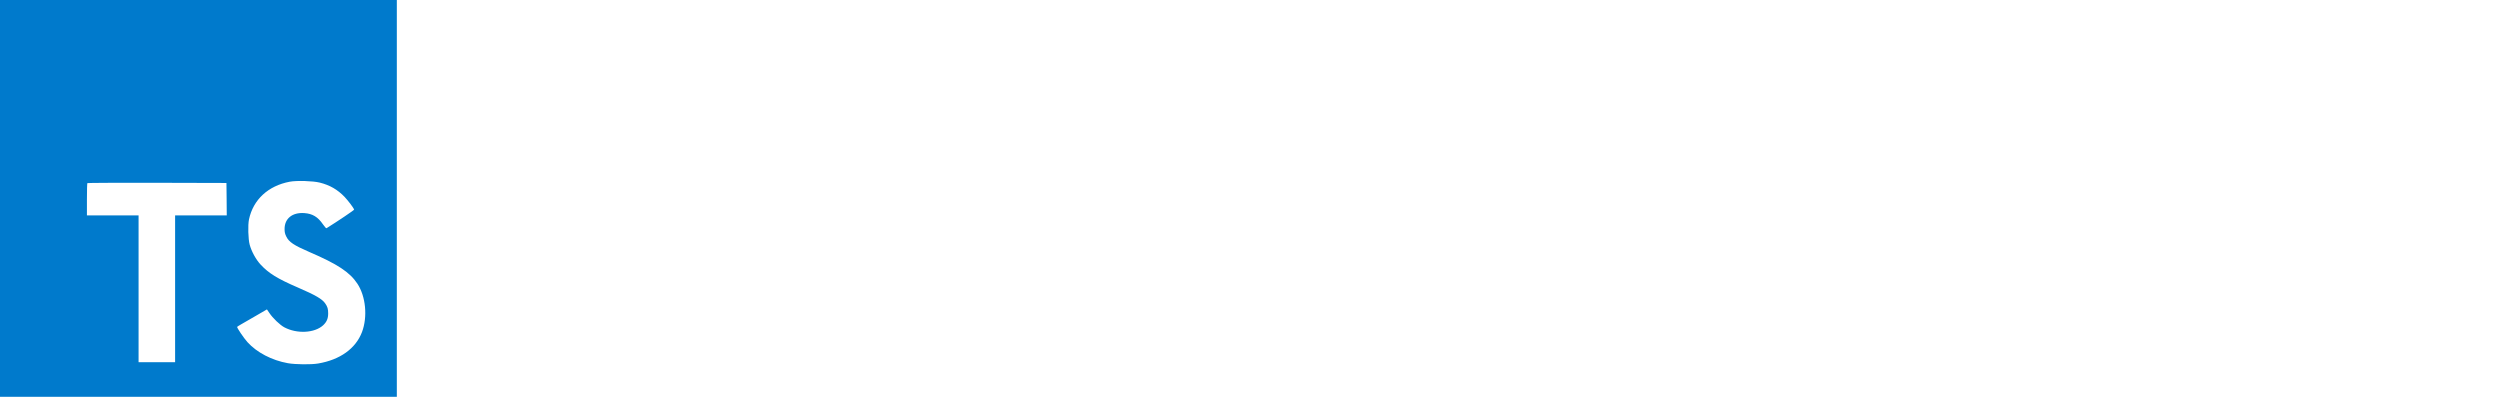 <!-- 
  Logo adapted from
  https://raw.githubusercontent.com/remojansen/logo.ts/master/ts.svg
-->     
<svg height="100" preserveAspectRatio="xMinYMin meet" version="1.1" id="logo-typescript" xmlns="http://www.w3.org/2000/svg" viewBox="0 0 630 630">
  <g transform="translate(0,630) scale(0.1,-0.1)"
  fill="#007ACC" stroke="none">
  <path d="M0 3150 l0 -3150 3150 0 3150 0 0 3150 0 3150 -3150 0 -3150 0 0
  -3150z m5077 251 c160 -40 282 -111 394 -227 58 -62 144 -175 151 -202 2 -8
  -272 -192 -438 -295 -6 -4 -30 22 -57 62 -81 118 -166 169 -296 178 -191 13
  -314 -87 -313 -254 0 -49 7 -78 27 -118 42 -87 120 -139 365 -245 451 -194
  644 -322 764 -504 134 -203 164 -527 73 -768 -100 -262 -348 -440 -697 -499
  -108 -19 -364 -16 -480 5 -253 45 -493 170 -641 334 -58 64 -171 231 -164 243
  3 4 29 20 58 37 28 16 134 77 234 135 l181 105 38 -56 c53 -81 169 -192 239
  -229 201 -106 477 -91 613 31 58 53 82 108 82 189 0 73 -9 105 -47 160 -49 70
  -149 129 -433 252 -325 140 -465 227 -593 365 -74 80 -144 208 -173 315 -24
  89 -30 312 -11 402 67 314 304 533 646 598 111 21 369 13 478 -14z m-1479
  -263 l2 -258 -410 0 -410 0 0 -1165 0 -1165 -290 0 -290 0 0 1165 0 1165 -410
  0 -410 0 0 253 c0 140 3 257 7 260 3 4 502 6 1107 5 l1101 -3 3 -257z" />
  </g>
</svg>